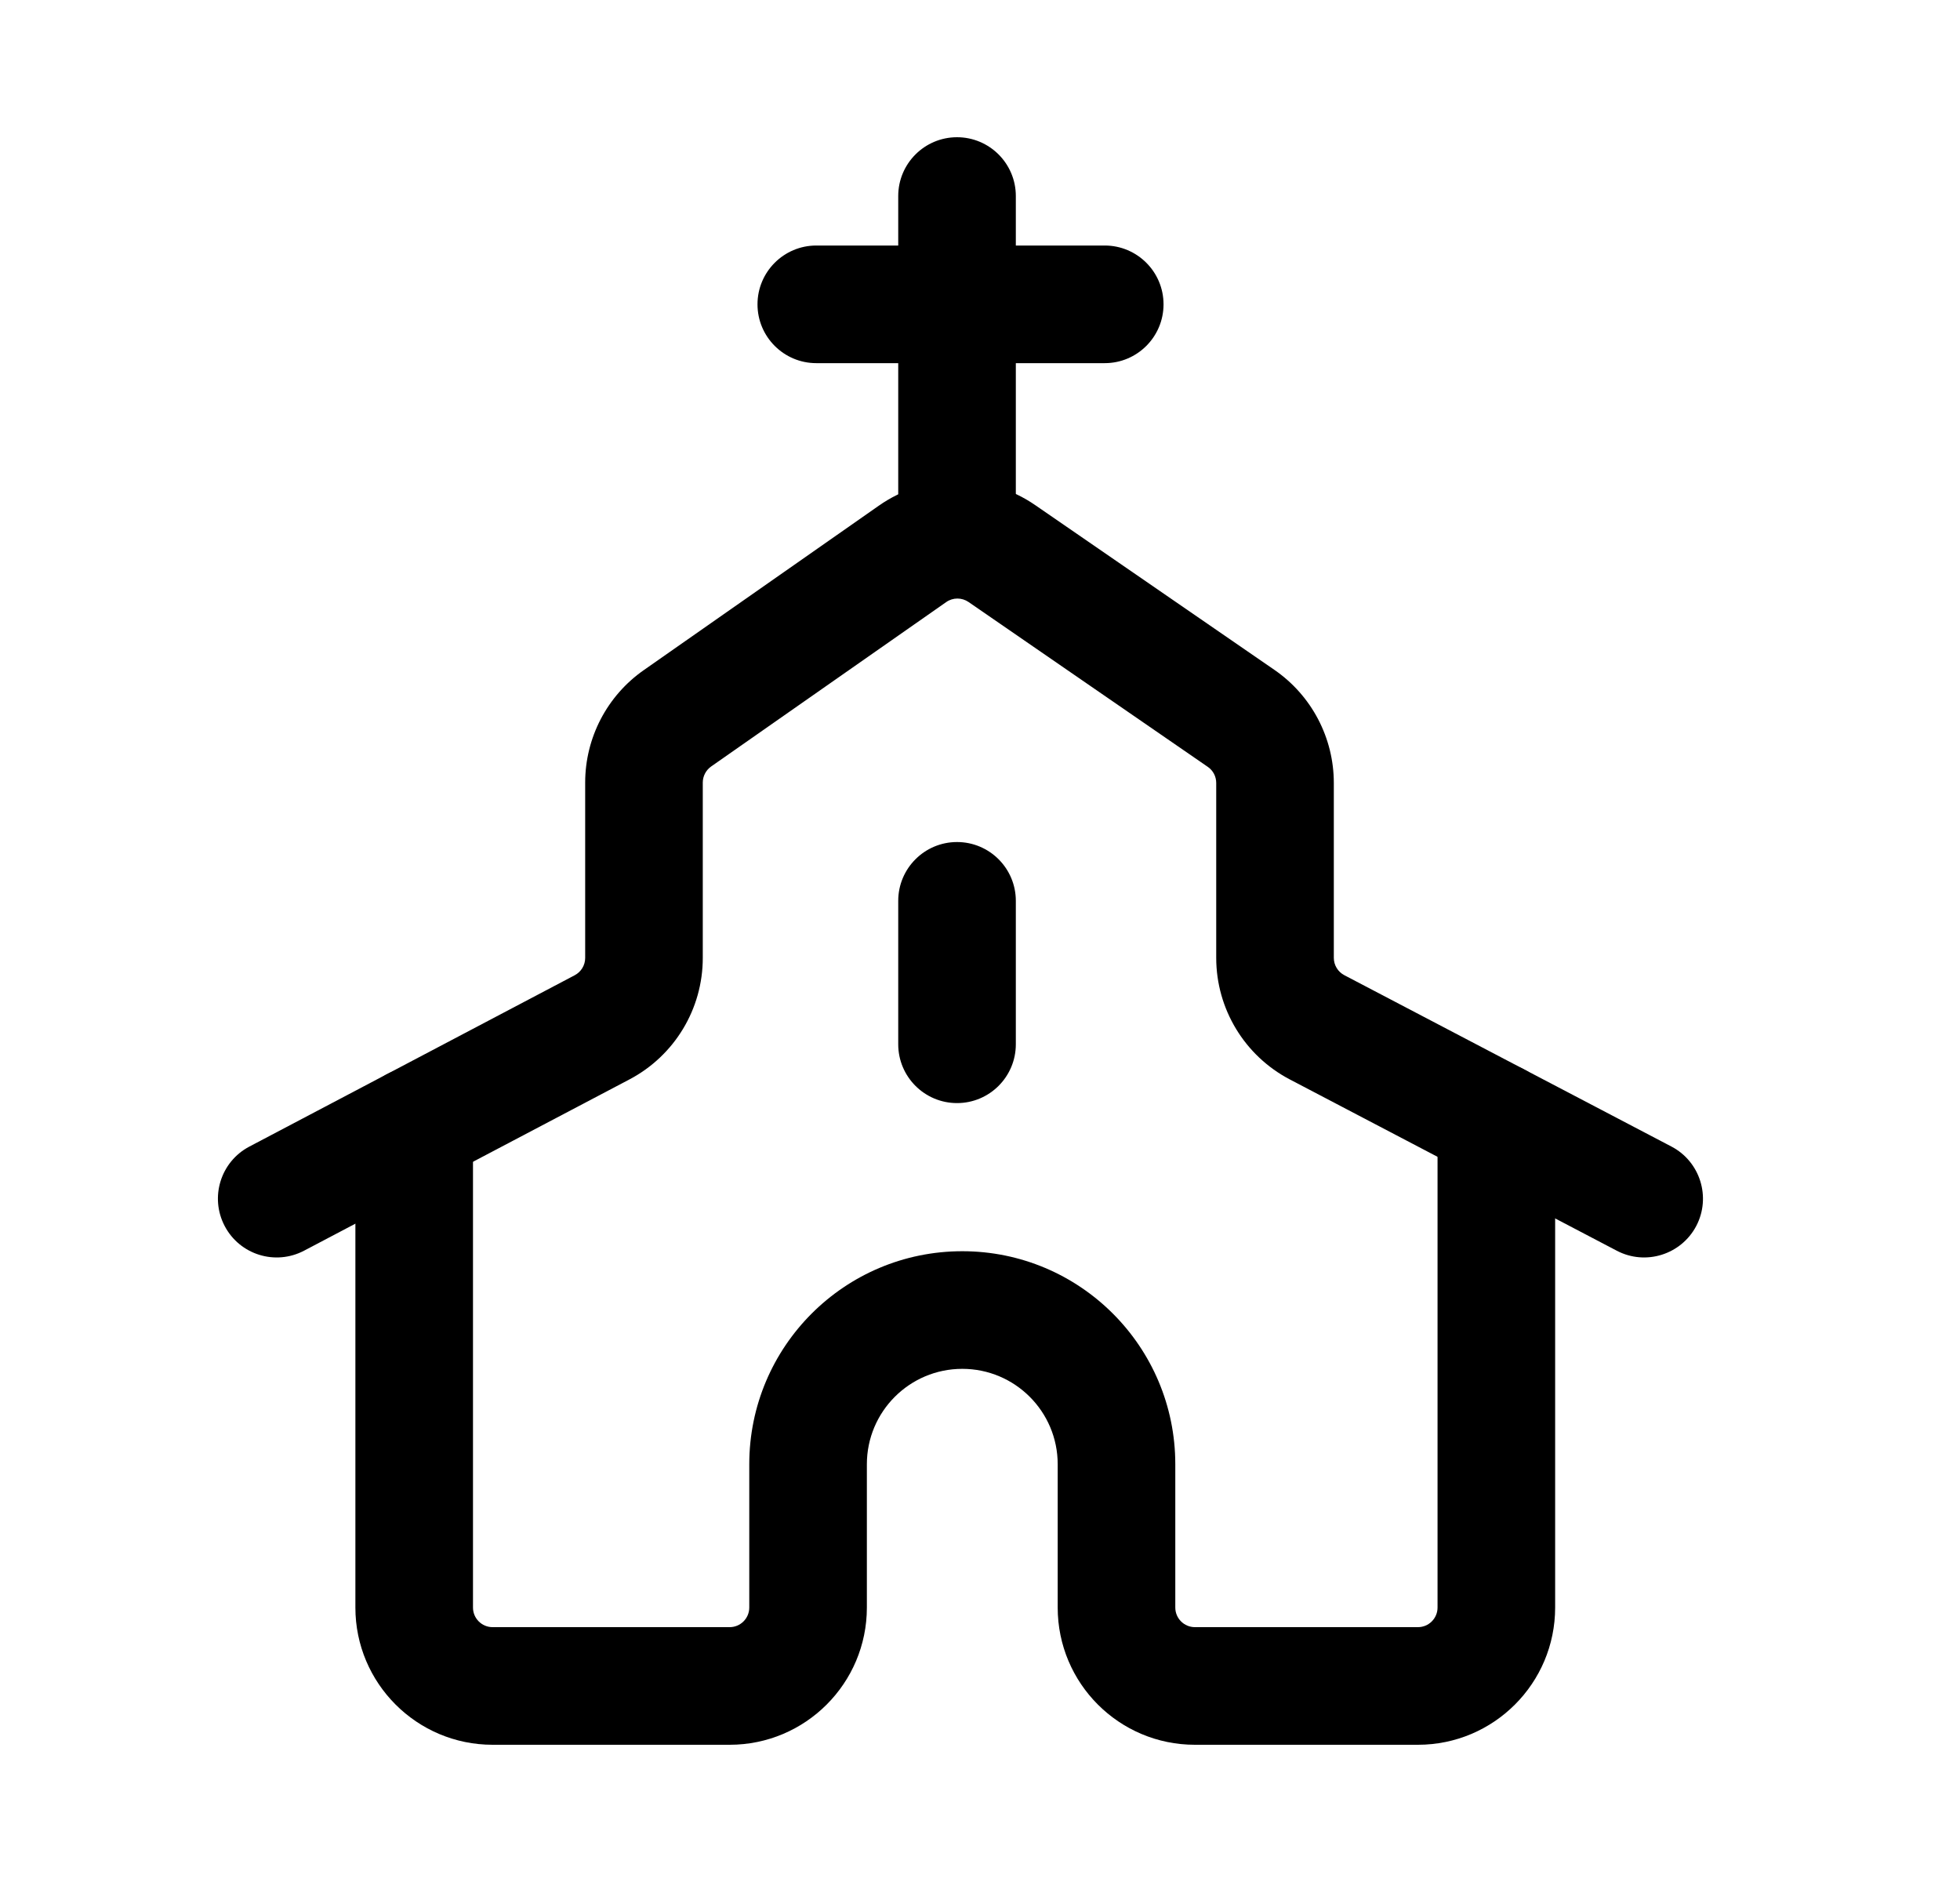 <svg width="25" height="24" viewBox="0 0 25 24" fill="none" xmlns="http://www.w3.org/2000/svg">
<path fill-rule="evenodd" clip-rule="evenodd" d="M12.354 7.677C12.268 7.618 12.154 7.618 12.069 7.678L9.07 9.775C9.004 9.822 8.964 9.898 8.964 9.98V12.216C8.964 12.866 8.604 13.462 8.029 13.765L3.879 15.949C3.512 16.142 3.059 16.002 2.866 15.635C2.673 15.268 2.814 14.815 3.18 14.622L7.33 12.437C7.412 12.394 7.464 12.309 7.464 12.216V9.98C7.464 9.409 7.743 8.873 8.211 8.546L11.209 6.449C11.807 6.03 12.603 6.027 13.205 6.442L16.256 8.543C16.73 8.87 17.013 9.409 17.013 9.985V12.215C17.013 12.308 17.065 12.393 17.147 12.436L21.319 14.621C21.686 14.813 21.828 15.267 21.636 15.634C21.443 16 20.99 16.142 20.623 15.95L16.451 13.765C15.875 13.463 15.513 12.866 15.513 12.215V9.985C15.513 9.902 15.473 9.825 15.405 9.779L12.354 7.677Z" fill="black"/>
<path fill-rule="evenodd" clip-rule="evenodd" d="M12.207 10.738C12.621 10.738 12.957 11.074 12.957 11.488V13.317C12.957 13.731 12.621 14.067 12.207 14.067C11.793 14.067 11.457 13.731 11.457 13.317V11.488C11.457 11.074 11.793 10.738 12.207 10.738Z" fill="black"/>
<path fill-rule="evenodd" clip-rule="evenodd" d="M19.086 13.549C19.5 13.549 19.836 13.885 19.836 14.299V20.5C19.836 21.466 19.052 22.25 18.086 22.25H15.241C14.274 22.25 13.491 21.466 13.491 20.5V18.673C13.491 18.001 12.946 17.456 12.274 17.456C11.602 17.456 11.057 18.001 11.057 18.673V20.5C11.057 21.466 10.273 22.25 9.307 22.25H6.283C5.317 22.25 4.533 21.466 4.533 20.5V14.363C4.533 13.949 4.869 13.613 5.283 13.613C5.697 13.613 6.033 13.949 6.033 14.363V20.5C6.033 20.638 6.145 20.75 6.283 20.75H9.307C9.445 20.75 9.557 20.638 9.557 20.5V18.673C9.557 17.172 10.773 15.956 12.274 15.956C13.774 15.956 14.991 17.172 14.991 18.673V20.5C14.991 20.638 15.103 20.75 15.241 20.75H18.086C18.224 20.75 18.336 20.638 18.336 20.5V14.299C18.336 13.885 18.672 13.549 19.086 13.549Z" fill="black"/>
<path fill-rule="evenodd" clip-rule="evenodd" d="M9.662 3.881C9.662 3.467 9.998 3.131 10.412 3.131H14.091C14.505 3.131 14.841 3.467 14.841 3.881C14.841 4.295 14.505 4.631 14.091 4.631H10.412C9.998 4.631 9.662 4.295 9.662 3.881Z" fill="black"/>
<path fill-rule="evenodd" clip-rule="evenodd" d="M12.207 1.75C12.621 1.75 12.957 2.086 12.957 2.5V6.666C12.957 7.081 12.621 7.416 12.207 7.416C11.793 7.416 11.457 7.081 11.457 6.666V2.5C11.457 2.086 11.793 1.75 12.207 1.75Z" fill="black"/>
</svg>